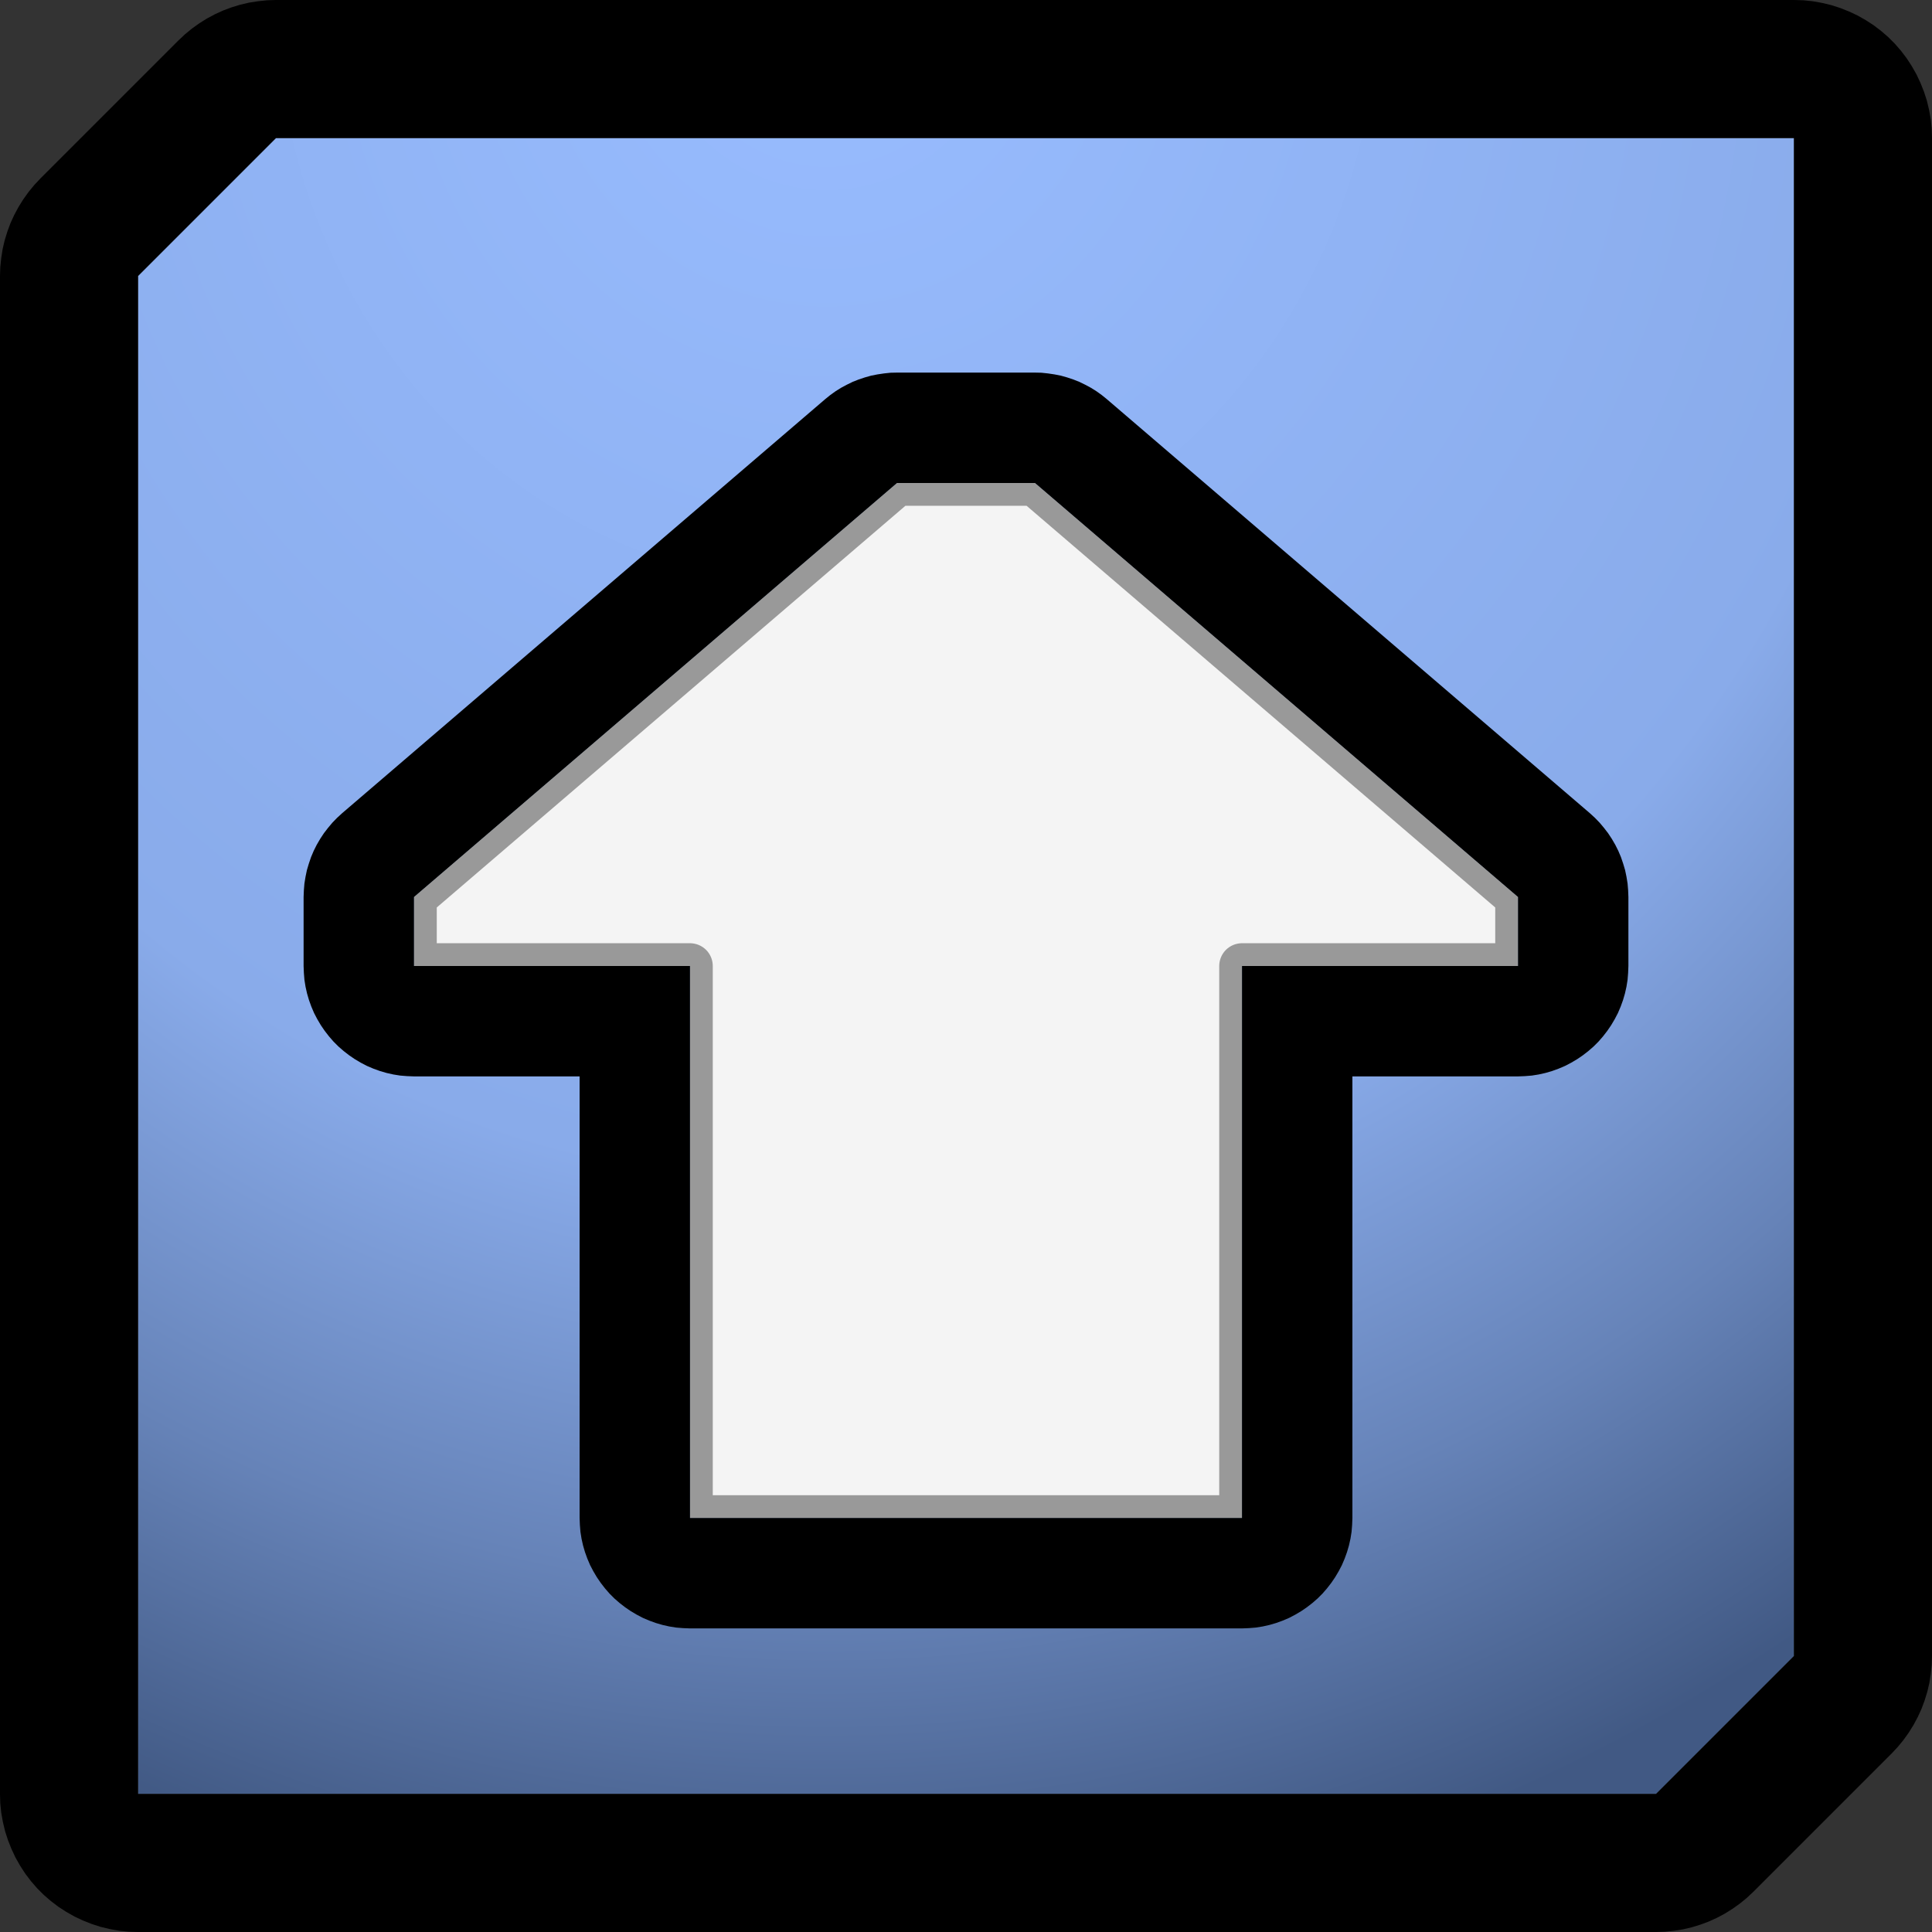 <svg width="14" height="14" xmlns="http://www.w3.org/2000/svg" fill-rule="evenodd" clip-rule="evenodd" stroke-linecap="round" stroke-linejoin="round" stroke-miterlimit="1"><rect width="100%" height="100%" fill="#333333" stroke="none"/><path d="M2 1L1 2v11h11l1-1V1H2z" fill="url(#_Radial1)"/><path d="M13.068.002l.068.007.067.012.067.016.065.021.063.025.062.029.06.034.057.037.054.041.052.045.048.048.045.052.041.054.037.057.034.06.029.062.025.063.021.065.016.067.012.067.007.068L14 1v11l-.002.065-.007.066-.01.064-.015.064-.019.062-.023.062-.027.059-.031.058-.035.056-.038.053-.041.05-.045.048-1 1-.048.045-.05.041-.053.038-.056.035-.058.031-.059.027-.062.023-.062.019-.064.015-.064.01-.066.007L12 14H1l-.068-.002-.068-.007-.067-.012-.067-.016-.065-.021-.063-.025-.062-.029-.06-.034-.057-.037-.054-.041-.052-.045-.048-.048-.045-.052-.041-.054-.037-.057-.034-.06-.029-.062-.025-.063-.021-.065-.016-.067-.012-.067-.007-.068L0 13V2l.002-.065.007-.066.01-.064.015-.064.019-.062.023-.062.027-.059.031-.058.035-.056.038-.053.041-.05.045-.048 1-1 .048-.045.05-.041.053-.038L1.5.134l.058-.031.059-.027.062-.023.062-.019.064-.015.064-.01.066-.007L2 0h11l.068.002zM2 1L1 2v11h11l1-1V1H2z"/><g transform="rotate(-180 7 7)"><path d="M3 7v.5l3.5 3h1l3.5-3V7H9V3H5v4H3z" fill="none"/><clipPath id="a"><path d="M3 7v.5l3.5 3h1l3.5-3V7H9V3H5v4H3z"/></clipPath><g clip-path="url(#a)"><path d="M3 7v.5l3.5 3h1l3.5-3V7H9V3H5v4H3z" fill="#f4f4f4" stroke="#999" stroke-width=".33"/></g><path d="M6.453 11.299l-.047-.005-.047-.007-.046-.009-.046-.013-.045-.015-.043-.017-.043-.021-.041-.022-.04-.025-.039-.028-.037-.03-3.5-3-.036-.033-.034-.035-.032-.038-.03-.039-.027-.041-.025-.043-.022-.044-.019-.045-.016-.047-.014-.047-.01-.048-.008-.049-.004-.049L2.2 7.5V7l.002-.05.004-.05.008-.05.011-.049.014-.048.017-.047.02-.047.023-.044.026-.044.028-.041.031-.04.033-.038.035-.035.038-.033.04-.031.041-.028.044-.026.044-.023.047-.02.047-.017.048-.014.049-.011.05-.008.05-.004L3 6.2h1.2V3l.002-.05.004-.05.008-.05.011-.049.014-.048.017-.047.02-.047.023-.044.026-.044.028-.041.031-.04.033-.038.035-.035.038-.033.04-.031.041-.028.044-.026.044-.023.047-.02.047-.017.048-.014.049-.011.05-.008.05-.004L5 2.2h4l.05.002.05.004.05.008.049.011.048.014.047.017.047.02.044.023.044.026.041.028.04.031.038.033.035.035.033.038.031.04.028.041.026.044.023.044.02.047.017.047.014.048.011.049.008.05.004.05L9.8 3v3.2H11l.05.002.05.004.05.008.049.011.048.014.047.017.047.02.044.023.044.026.041.028.04.031.038.033.035.035.033.038.031.04.028.041.026.044.023.044.02.047.017.047.014.048.011.049.008.05.004.05.002.05v.5l-.002.049-.004.049-.008.049-.01.048-.014.047-.016.047-.019.045-.022.044-.025.043-.027.041-.03.039-.032.038-.034.035-.036.033-3.5 3-.037.03-.039.028-.04.025-.041.022-.043.021-.043.017-.045.015-.046.013-.046.009-.047.007-.047.005-.047.001h-1l-.047-.001zM11 7.5V7H9V3H5v4H3v.5l3.5 3h1l3.5-3z"/></g><defs><radialGradient id="_Radial1" cx="0" cy="0" r="1" gradientUnits="userSpaceOnUse" gradientTransform="matrix(13 0 0 14 6 0)"><stop offset="0" stop-color="#98bcff"/><stop offset=".61" stop-color="#89abea"/><stop offset=".82" stop-color="#6683b8"/><stop offset="1" stop-color="#415984"/></radialGradient></defs></svg>